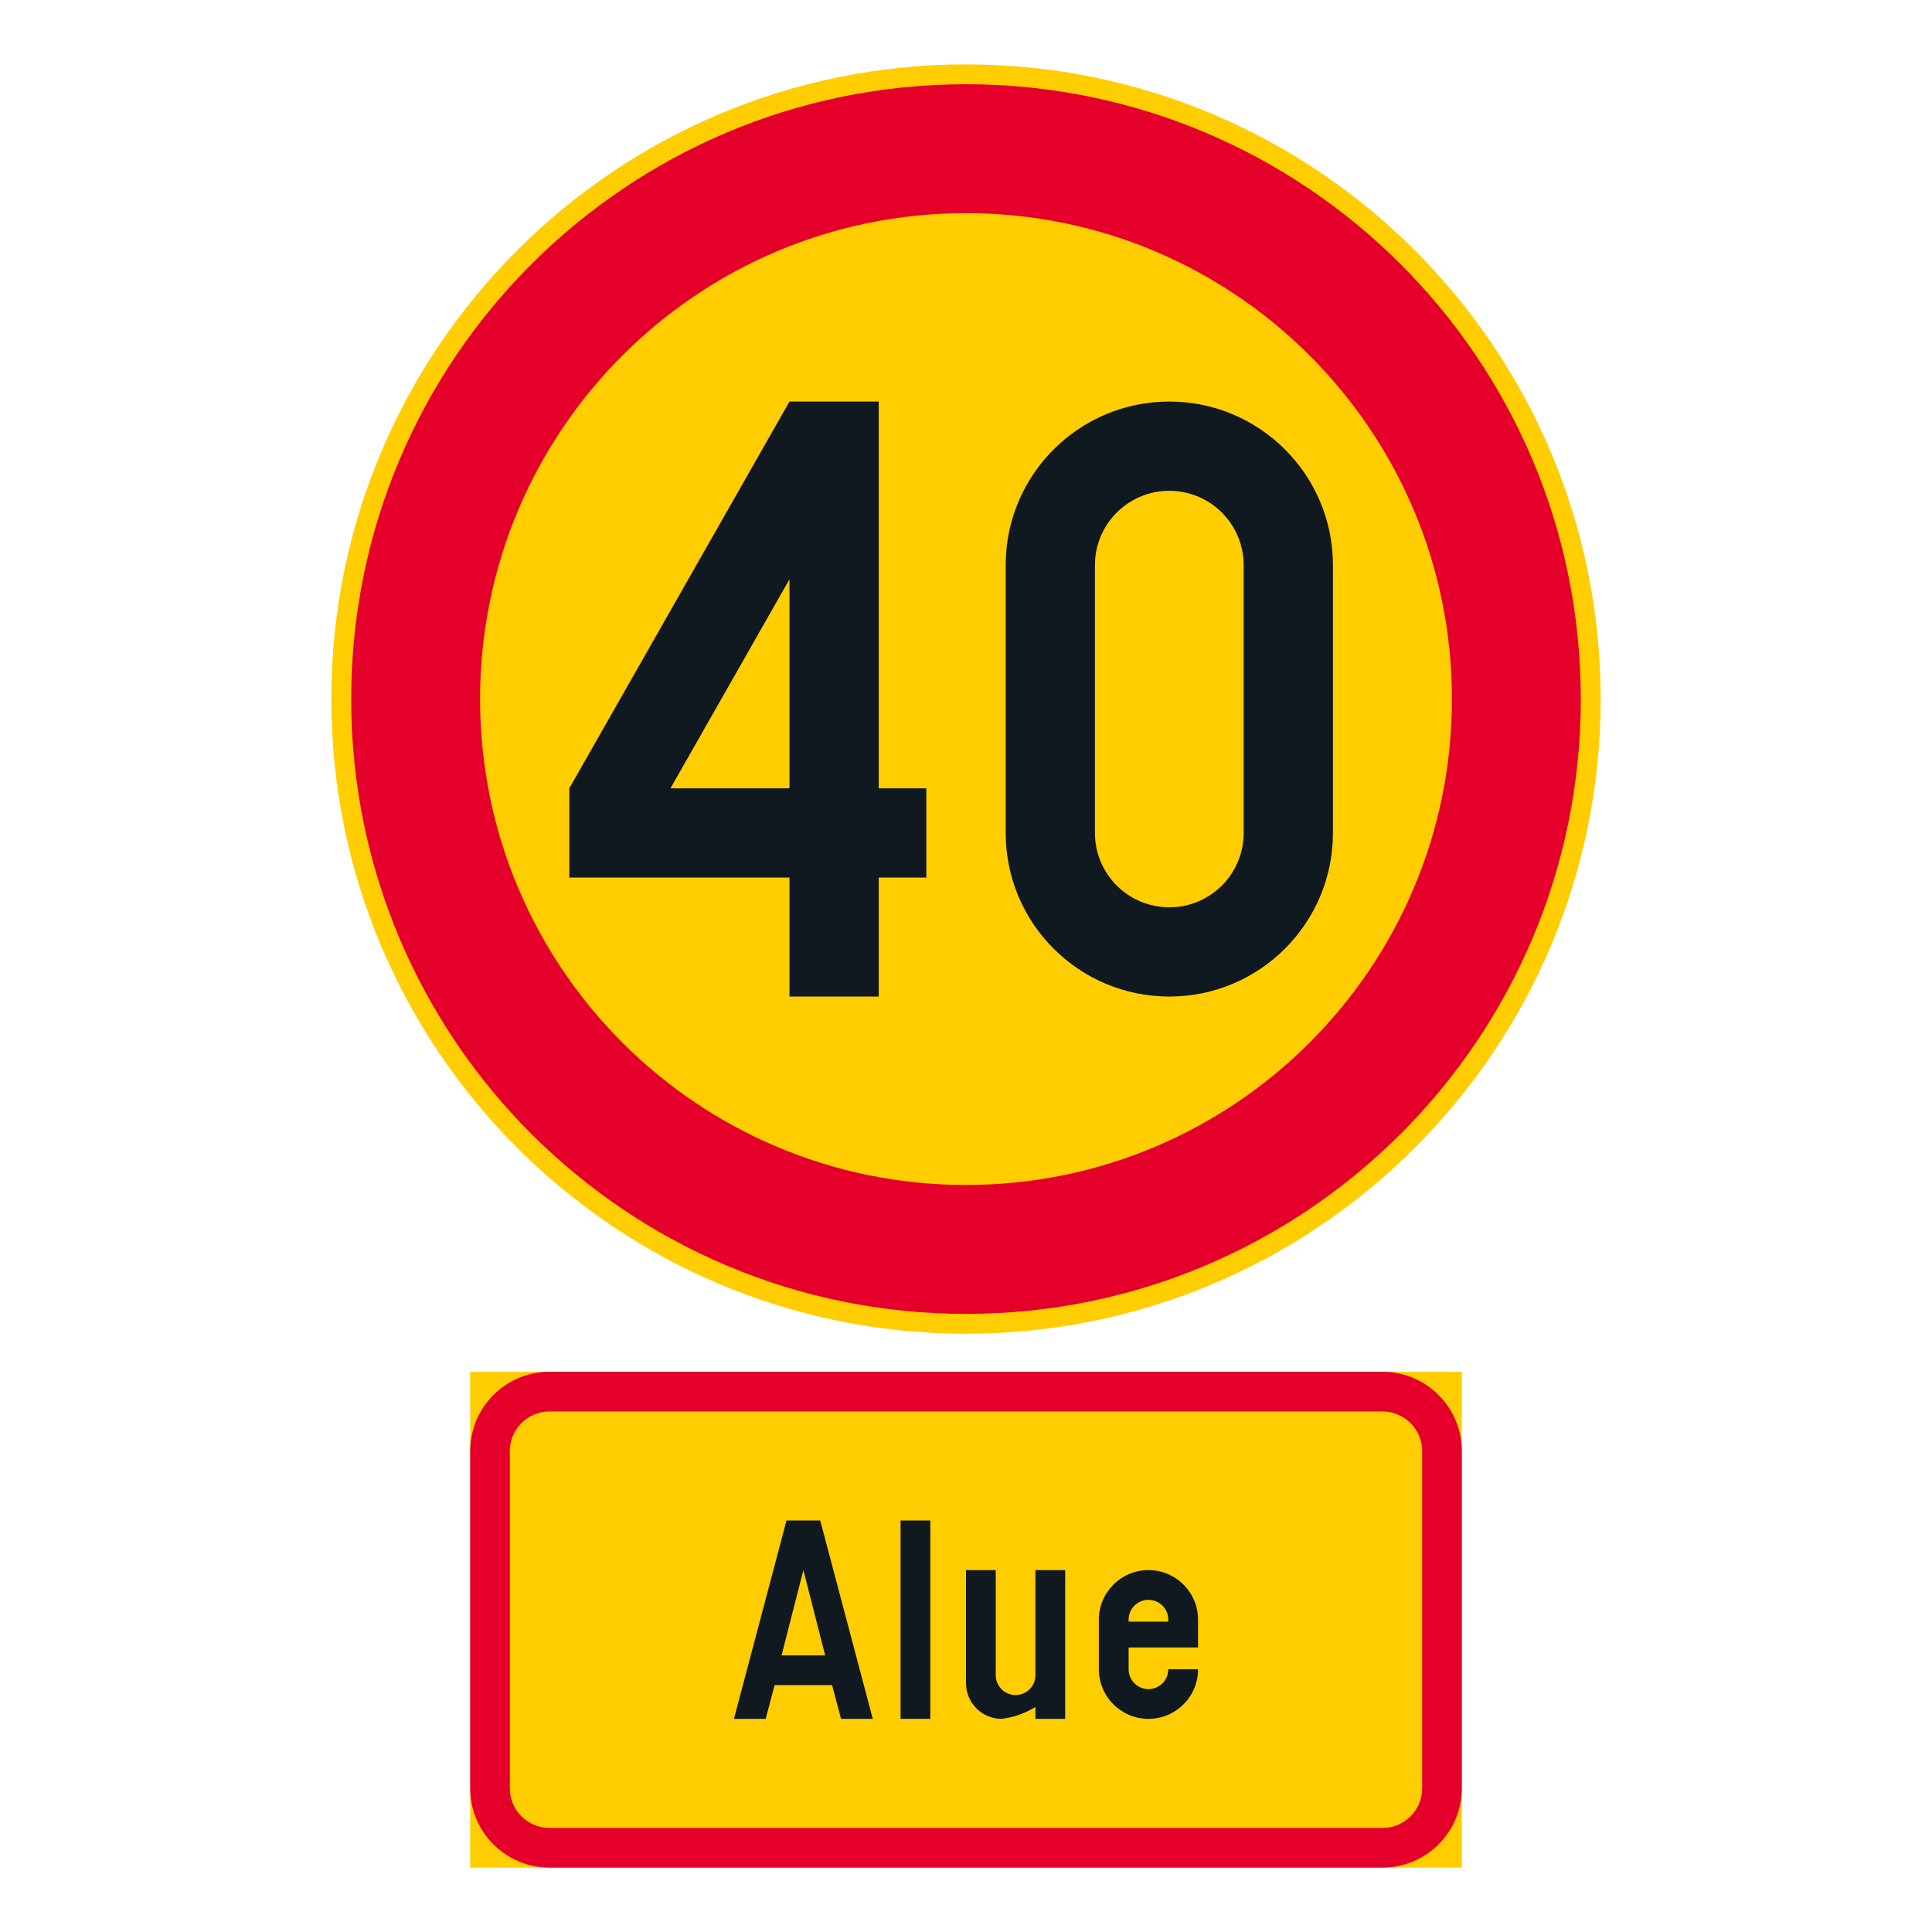 <?xml version="1.0" encoding="iso-8859-1"?>
<!-- Generator: Adobe Illustrator 16.0.0, SVG Export Plug-In . SVG Version: 6.00 Build 0)  -->
<!DOCTYPE svg PUBLIC "-//W3C//DTD SVG 1.1//EN" "http://www.w3.org/Graphics/SVG/1.1/DTD/svg11.dtd">
<svg version="1.1" id="Layer_1" xmlns="http://www.w3.org/2000/svg" xmlns:xlink="http://www.w3.org/1999/xlink" x="0px" y="0px"
	 width="425.197px" height="425.196px" viewBox="0 0 425.197 425.196" style="enable-background:new 0 0 425.197 425.196;"
	 xml:space="preserve">
<g id="CIRCLE">
	<path style="fill:#FFCD00;" d="M352.278,153.848c0-77.141-62.537-139.675-139.68-139.675S72.918,76.707,72.918,153.848
		c0,77.144,62.537,139.675,139.68,139.675S352.278,230.991,352.278,153.848L352.278,153.848z"/>
</g>
<g id="LWPOLYLINE_25_">
	<rect x="103.479" y="301.899" style="fill:#FFCD00;" width="218.238" height="109.124"/>
</g>
<g id="CIRCLE_1_">
	<path style="fill:#E4002B;" d="M347.907,153.848c0-74.729-60.582-135.311-135.309-135.311S77.29,79.119,77.29,153.848
		c0,74.731,60.582,135.313,135.309,135.313S347.907,228.579,347.907,153.848L347.907,153.848z"/>
</g>
<g id="LWPOLYLINE_27_">
	<path style="fill:#E4002B;" d="M120.935,411.023h183.326c9.638,0,17.456-7.818,17.456-17.461V319.36
		c0-9.643-7.818-17.461-17.456-17.461H120.935c-9.647,0-17.456,7.818-17.456,17.461v74.202
		C103.479,403.205,111.288,411.023,120.935,411.023z"/>
</g>
<g id="CIRCLE_2_">
	<path style="fill:#FFCD00;" d="M319.542,153.848c0-59.061-47.883-106.938-106.943-106.938S105.655,94.787,105.655,153.848
		c0,59.063,47.883,106.938,106.943,106.938S319.542,212.911,319.542,153.848L319.542,153.848z"/>
</g>
<g id="LWPOLYLINE_26_">
	<path style="fill:#FFCD00;" d="M120.935,402.295h183.326c4.823,0,8.732-3.909,8.732-8.732V319.36c0-4.818-3.909-8.728-8.732-8.728
		H120.935c-4.823,0-8.732,3.909-8.732,8.728v74.202C112.203,398.386,116.112,402.295,120.935,402.295z"/>
</g>
<g id="LWPOLYLINE">
	<path style="fill:#101820;" d="M221.332,183.311c0,19.889,16.117,36.01,36.01,36.01c19.883,0,36.011-16.121,36.011-36.01v-58.926
		c0-19.888-16.128-36.01-36.011-36.01c-19.893,0-36.01,16.123-36.01,36.01V183.311z"/>
</g>
<g id="LWPOLYLINE_1_">
	<polygon style="fill:#101820;" points="173.748,88.375 193.389,88.375 193.389,173.49 203.865,173.49 203.865,193.132 
		193.389,193.132 193.389,219.321 173.748,219.321 173.748,193.132 125.297,193.132 125.297,173.49 	"/>
</g>
<g id="LWPOLYLINE_20_">
	<polygon style="fill:#101820;" points="168.509,378.287 161.529,378.287 173.092,334.636 180.516,334.636 192.08,378.287 
		185.099,378.287 183.135,370.868 170.474,370.868 	"/>
</g>
<g id="LWPOLYLINE_21_">
	<rect x="198.194" y="334.636" style="fill:#101820;" width="6.548" height="43.651"/>
</g>
<g id="LWPOLYLINE_22_">
	<path style="fill:#101820;" d="M212.598,370.213V345.55h6.547v23.133c0,2.411,1.955,4.366,4.362,4.366
		c2.417,0,4.371-1.955,4.371-4.366V345.55h6.548v32.737h-6.548v-2.619c-2.263,1.4-4.785,2.291-7.424,2.619
		c-4.342,0-7.856-3.52-7.856-7.857V370.213z"/>
</g>
<g id="LWPOLYLINE_23_">
	<path style="fill:#101820;" d="M257.12,367.373h6.548c0,6.027-4.882,10.914-10.909,10.914s-10.919-4.887-10.919-10.914v-10.909
		c0-6.027,4.892-10.914,10.919-10.914s10.909,4.887,10.909,10.914v6.109h-15.28v4.8c0,2.412,1.954,4.366,4.371,4.366
		C255.166,371.739,257.12,369.785,257.12,367.373z"/>
</g>
<g id="LWPOLYLINE_2_">
	<polygon style="fill:#FFCD00;" points="147.558,173.49 173.748,127.483 173.748,173.49 	"/>
</g>
<g id="LWPOLYLINE_3_">
	<path style="fill:#FFCD00;" d="M240.973,183.311c0,9.041,7.327,16.368,16.368,16.368s16.368-7.327,16.368-16.368v-58.926
		c0-9.039-7.327-16.368-16.368-16.368s-16.368,7.33-16.368,16.368V183.311z"/>
</g>
<g id="LWPOLYLINE_19_">
	<polygon style="fill:#FFCD00;" points="181.604,364.32 172.004,364.32 176.809,345.55 	"/>
</g>
<g id="LWPOLYLINE_24_">
	<path style="fill:#FFCD00;" d="M248.387,356.897h8.732v-0.434c0-2.417-1.954-4.366-4.361-4.366c-2.417,0-4.371,1.949-4.371,4.366
		V356.897z"/>
</g>
</svg>
